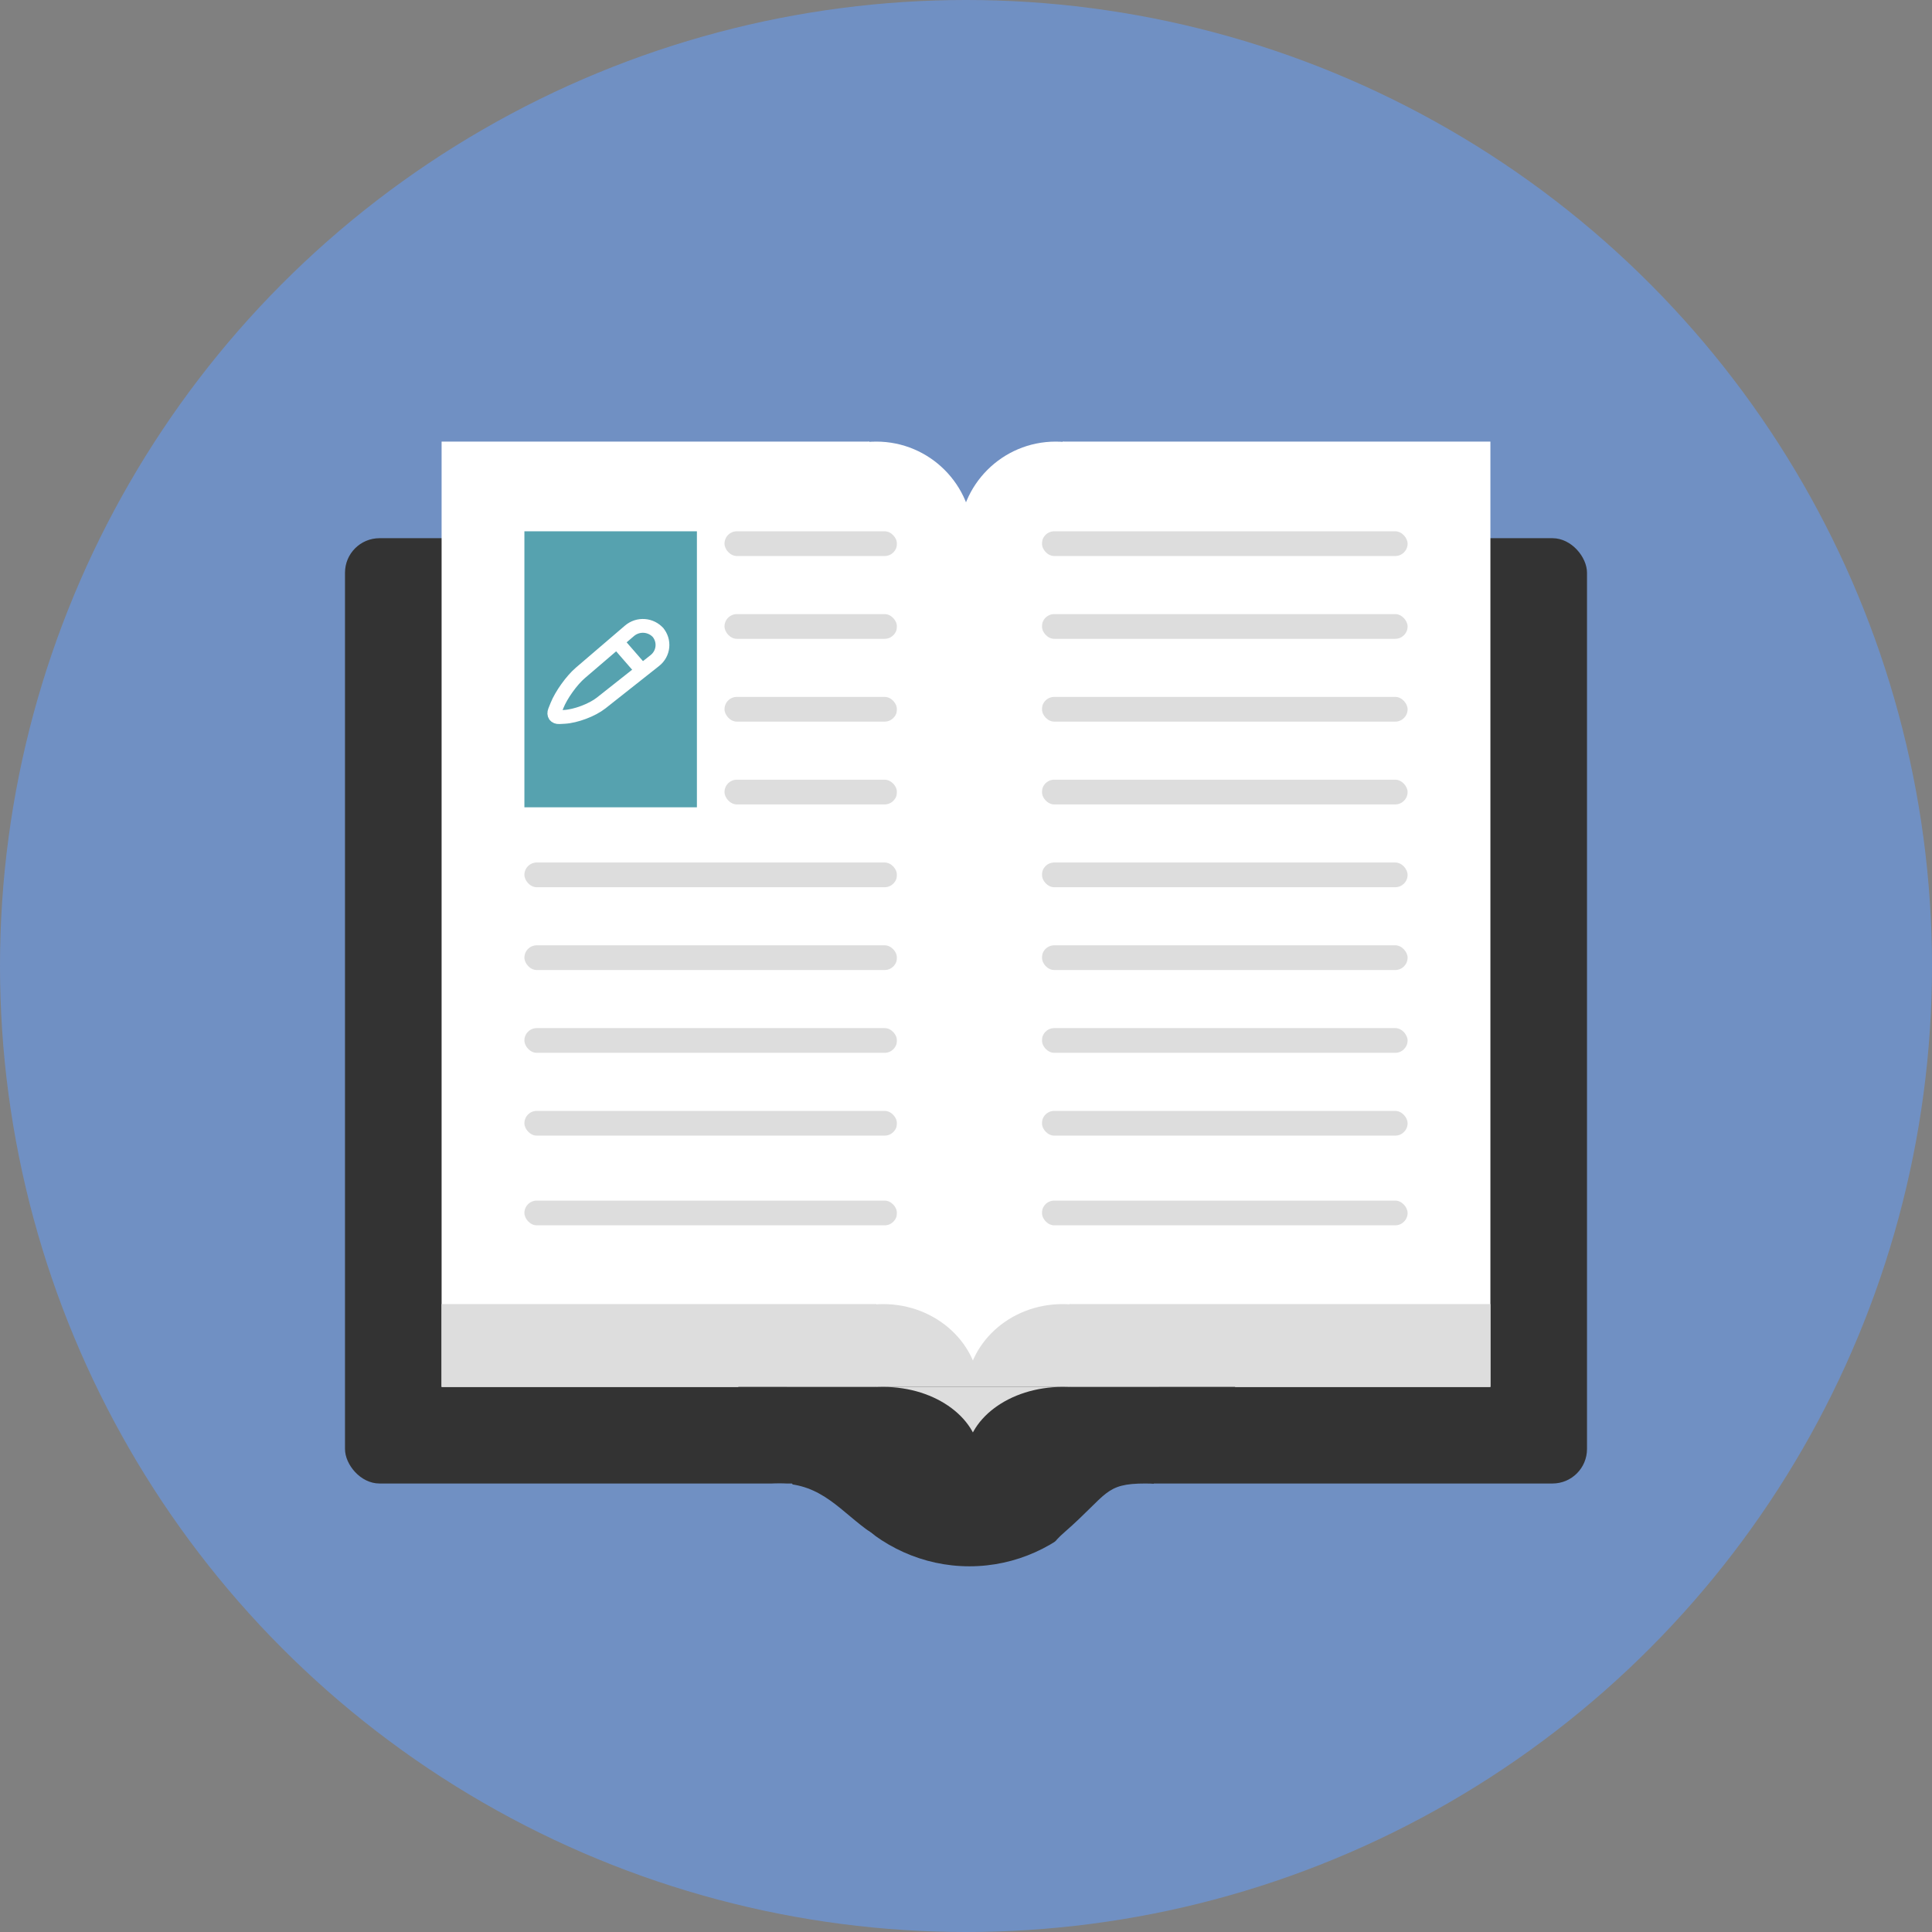 <?xml version="1.0" encoding="UTF-8"?>
<svg width="280px" height="280px" viewBox="0 0 280 280" version="1.1" xmlns="http://www.w3.org/2000/svg" xmlns:xlink="http://www.w3.org/1999/xlink">
    <rect x="0" y="0" width="280" height="280" fill="#808080" stroke="none"/>
    <!-- Generator: Sketch 41.2 (35397) - http://www.bohemiancoding.com/sketch -->
    <title>Icon</title>
    <desc>Created with Sketch.</desc>
    <defs></defs>
    <g id="Cache" stroke="none" stroke-width="1" fill="none" fill-rule="evenodd">
        <g id="Main" transform="translate(-514, -27)">
            <g id="Group-2" transform="translate(514, -4)">
                <g id="Icon" transform="translate(0, 31)">
                    <g id="Group">
                        <circle id="Circle" fill="#7090C3" cx="140" cy="140" r="140"></circle>
                        <rect id="Back" fill="#333333" x="50" y="78" width="180" height="137" rx="5"></rect>
                        <g id="Angle" transform="translate(116, 175)">
                            <ellipse id="Oval-3" fill="#333333" cx="24.5" cy="26" rx="24.5" ry="26"></ellipse>
                            <rect id="Rectangle-2" fill="#DDDDDD" x="10" y="5" width="28" height="31"></rect>
                            <ellipse id="Oval-2" fill="#333333" cx="15" cy="33.5" rx="10" ry="10.5"></ellipse>
                            <ellipse id="Oval-2" fill="#333333" cx="34" cy="33.5" rx="10" ry="10.5"></ellipse>
                        </g>
                        <rect id="Body" fill="#FFFFFF" x="64" y="64" width="152" height="137"></rect>
                        <rect id="Rectangle-3" fill="#DDDDDD" x="64" y="189" width="152" height="12"></rect>
                        <g id="AngleTop" transform="translate(113, 47)">
                            <rect id="Rectangle-2" fill="#7090C3" x="13" y="0" width="28" height="31"></rect>
                            <circle id="Oval-2" fill="#FFFFFF" cx="14" cy="31" r="14"></circle>
                            <circle id="Oval-2" fill="#FFFFFF" cx="40" cy="31" r="14"></circle>
                        </g>
                        <g id="AngleTop" transform="translate(114, 171)">
                            <rect id="Rectangle-2" fill="#FFFFFF" x="13" y="0" width="28" height="31"></rect>
                            <ellipse id="Oval-2" fill="#DDDDDD" cx="14" cy="31" rx="14" ry="13"></ellipse>
                            <ellipse id="Oval-2" fill="#DDDDDD" cx="40" cy="31" rx="14" ry="13"></ellipse>
                        </g>
                        <rect id="Rectangle-4" fill="#56A2AF" x="76" y="77" width="25" height="40"></rect>
                        <g id="Group-18" transform="translate(80, 90)" stroke="#FFFFFF" stroke-width="2">
                            <path d="M4.108,7.522 C2.85,8.599 1.334,10.717 0.721,12.254 L0.403,13.051 C0.197,13.567 0.469,13.963 1.038,13.933 L1.786,13.894 C3.44,13.807 5.834,12.904 7.127,11.881 L14.908,5.729 C16.203,4.704 16.383,2.855 15.31,1.599 L15.442,1.754 C14.368,0.498 12.483,0.349 11.221,1.43 L4.108,7.522 Z" id="Path-14" stroke-linecap="round"></path>
                            <path d="M9.6,3.219 L13.168,7.321" id="Path-15"></path>
                        </g>
                        <rect id="Rectangle" fill="#333333" x="107" y="201" width="72" height="13"></rect>
                        <g id="AngleTop" transform="translate(114, 201)">
                            <rect id="Rectangle-2" fill="#DDDDDD" x="13" y="0" width="28" height="13"></rect>
                            <ellipse id="Oval-2" fill="#333333" cx="14" cy="10.5" rx="14" ry="10.5"></ellipse>
                            <ellipse id="Oval-2" fill="#333333" cx="40" cy="10.5" rx="14" ry="10.5"></ellipse>
                        </g>
                    </g>
                    <path d="M166,236 C173.732,236 180,231.299 180,225.5 C180,219.701 173.732,215 166,215 C160.043,215 160.604,216.532 154.273,222.061 C150.595,225.273 153.771,224.671 154.273,224.529 C154.774,224.386 152,224.942 152,225.5 C152,231.299 158.268,236 166,236 Z" id="Oval-2" fill="#7090C3"></path>
                    <path d="M113,236 C120.732,236 127,231.299 127,225.5 C127,224.328 127.996,223.324 126.272,222.149 C121.942,219.196 119.17,215 113,215 C105.268,215 99,219.701 99,225.5 C99,231.299 105.268,236 113,236 Z" id="Oval-2" fill="#7090C3"></path>
                    <g id="Lines" transform="translate(76, 77)" fill="#DDDDDD">
                        <rect id="Text-1" x="75" y="0" width="53" height="3.583" rx="1.792"></rect>
                        <rect id="Text-1" x="29" y="0" width="25" height="3.583" rx="1.792"></rect>
                        <rect id="Text-1" x="75" y="12" width="53" height="3.583" rx="1.792"></rect>
                        <rect id="Text-1" x="29" y="12" width="25" height="3.583" rx="1.792"></rect>
                        <rect id="Text-1" x="75" y="24" width="53" height="3.583" rx="1.792"></rect>
                        <rect id="Text-1" x="29" y="24" width="25" height="3.583" rx="1.792"></rect>
                        <rect id="Text-1" x="75" y="36" width="53" height="3.583" rx="1.792"></rect>
                        <rect id="Text-1" x="29" y="36" width="25" height="3.583" rx="1.792"></rect>
                        <rect id="Text-1" x="75" y="48" width="53" height="3.583" rx="1.792"></rect>
                        <rect id="Text-1" x="0" y="48" width="54" height="3.583" rx="1.792"></rect>
                        <rect id="Text-1" x="75" y="60" width="53" height="3.583" rx="1.792"></rect>
                        <rect id="Text-1" x="0" y="60" width="54" height="3.583" rx="1.792"></rect>
                        <rect id="Text-1" x="75" y="72" width="53" height="3.583" rx="1.792"></rect>
                        <rect id="Text-1" x="0" y="72" width="54" height="3.583" rx="1.792"></rect>
                        <rect id="Text-1" x="75" y="84" width="53" height="3.583" rx="1.792"></rect>
                        <rect id="Text-1" x="0" y="84" width="54" height="3.583" rx="1.792"></rect>
                        <rect id="Text-1" x="75" y="97" width="53" height="3.583" rx="1.792"></rect>
                        <rect id="Text-1" x="0" y="97" width="54" height="3.583" rx="1.792"></rect>
                    </g>
                    <rect id="Rectangle-5" fill="#FFFFFF" x="130" y="75" width="21" height="106"></rect>
                </g>
            </g>
        </g>
    </g>
</svg>